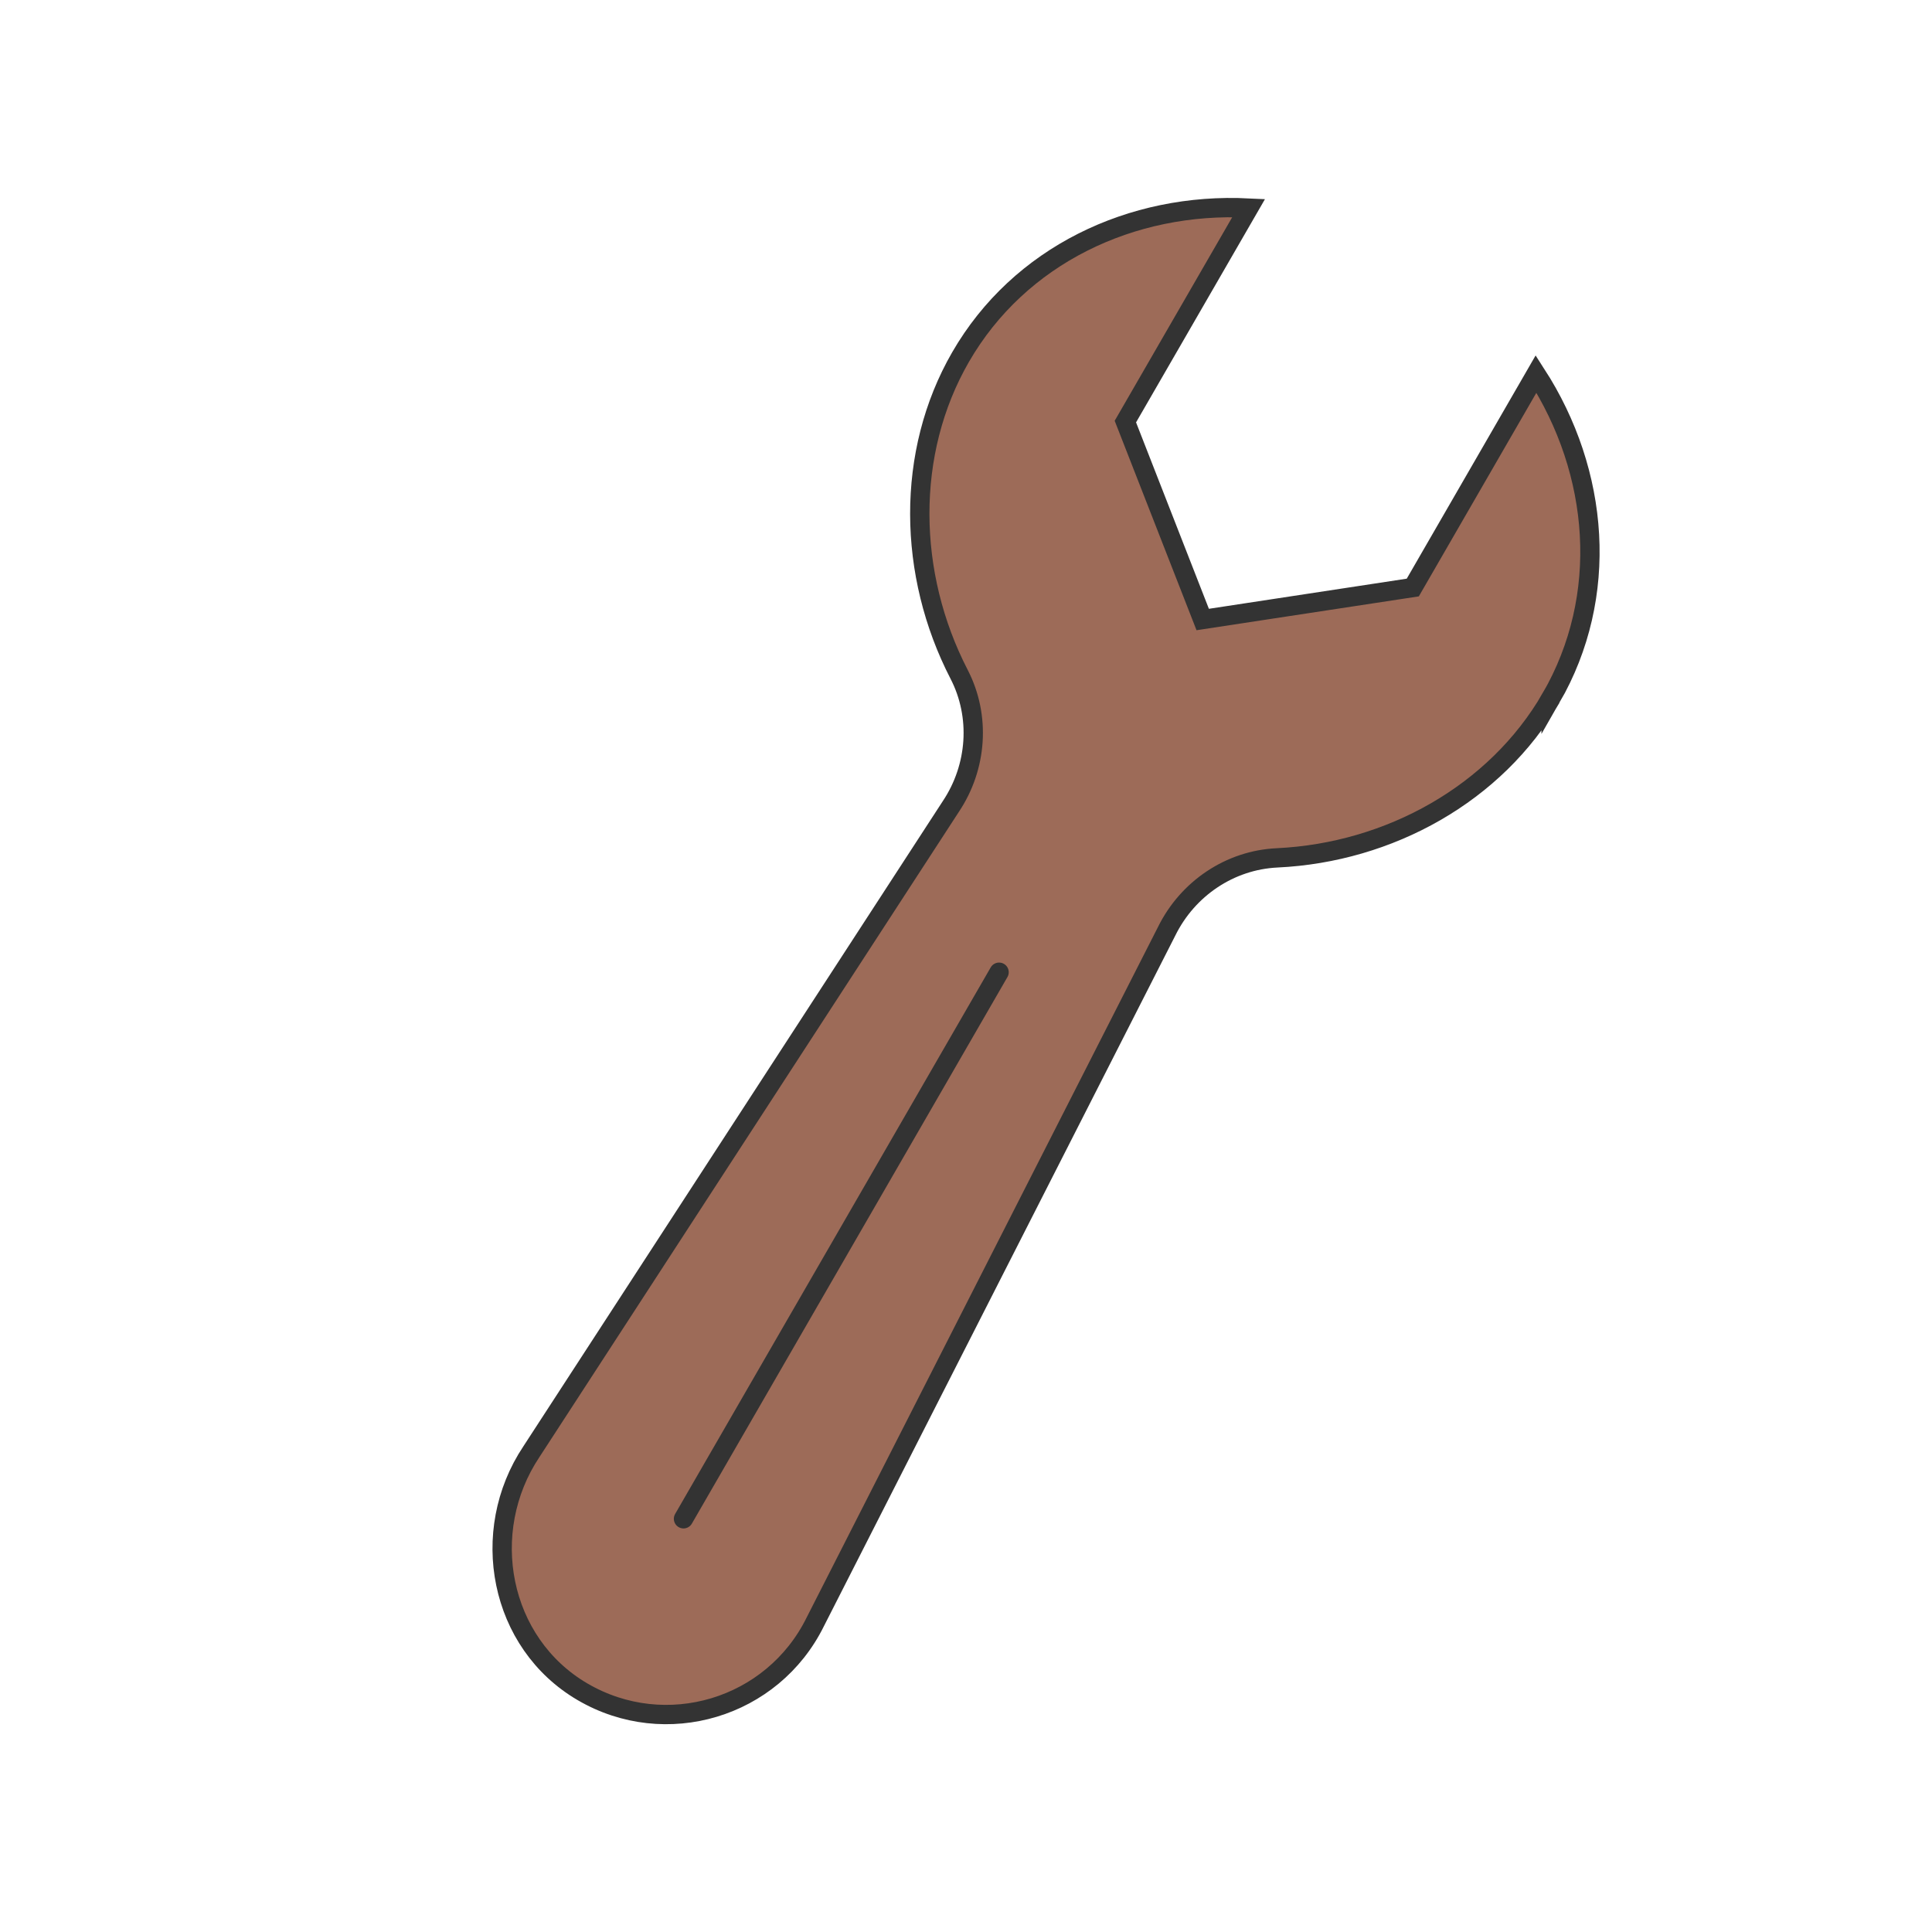 <?xml version="1.0" encoding="utf-8"?><svg xml:space="preserve" viewBox="0 0 100 100" y="0" x="0" xmlns="http://www.w3.org/2000/svg" id="圖層_1" version="1.1" width="28px" height="28px" xmlns:xlink="http://www.w3.org/1999/xlink" style="width:100%;height:100%;animation-play-state:paused" ><g class="ldl-scale" style="transform-origin:50% 50% 0px;transform:rotate(0deg) scale(1);animation-play-state:paused" ><path stroke-miterlimit="10" strokeWidth="3.5" stroke="#333" fill="#e0e0e0" d="M80.285 36.124c3.038-5.263 2.516-11.67-.778-16.767L73.126 30.41l-10.874 1.656-4.003-10.245 6.382-11.053c-6.061-.304-11.871 2.447-14.91 7.71-2.863 4.959-2.746 11.253-.079 16.421 1.125 2.179.935 4.806-.427 6.845L27.508 75.135c-2.77 4.15-1.664 9.913 2.644 12.432 4.305 2.518 9.836.854 12.042-3.612l18.195-35.76c1.086-2.199 3.265-3.677 5.715-3.792 5.809-.274 11.318-3.321 14.181-8.279z" style="stroke:rgb(51, 51, 51);fill:rgb(157, 107, 88);animation-play-state:paused" ></path>
<path d="M51.712 50.322l-16.334 28.29" stroke-miterlimit="10" stroke-linejoin="round" stroke-linecap="round" strokeWidth="3.5" stroke="#333" fill="none" style="stroke:rgb(51, 51, 51);animation-play-state:paused" ></path>
</g><!-- generated by https://loading.io/ --></svg>